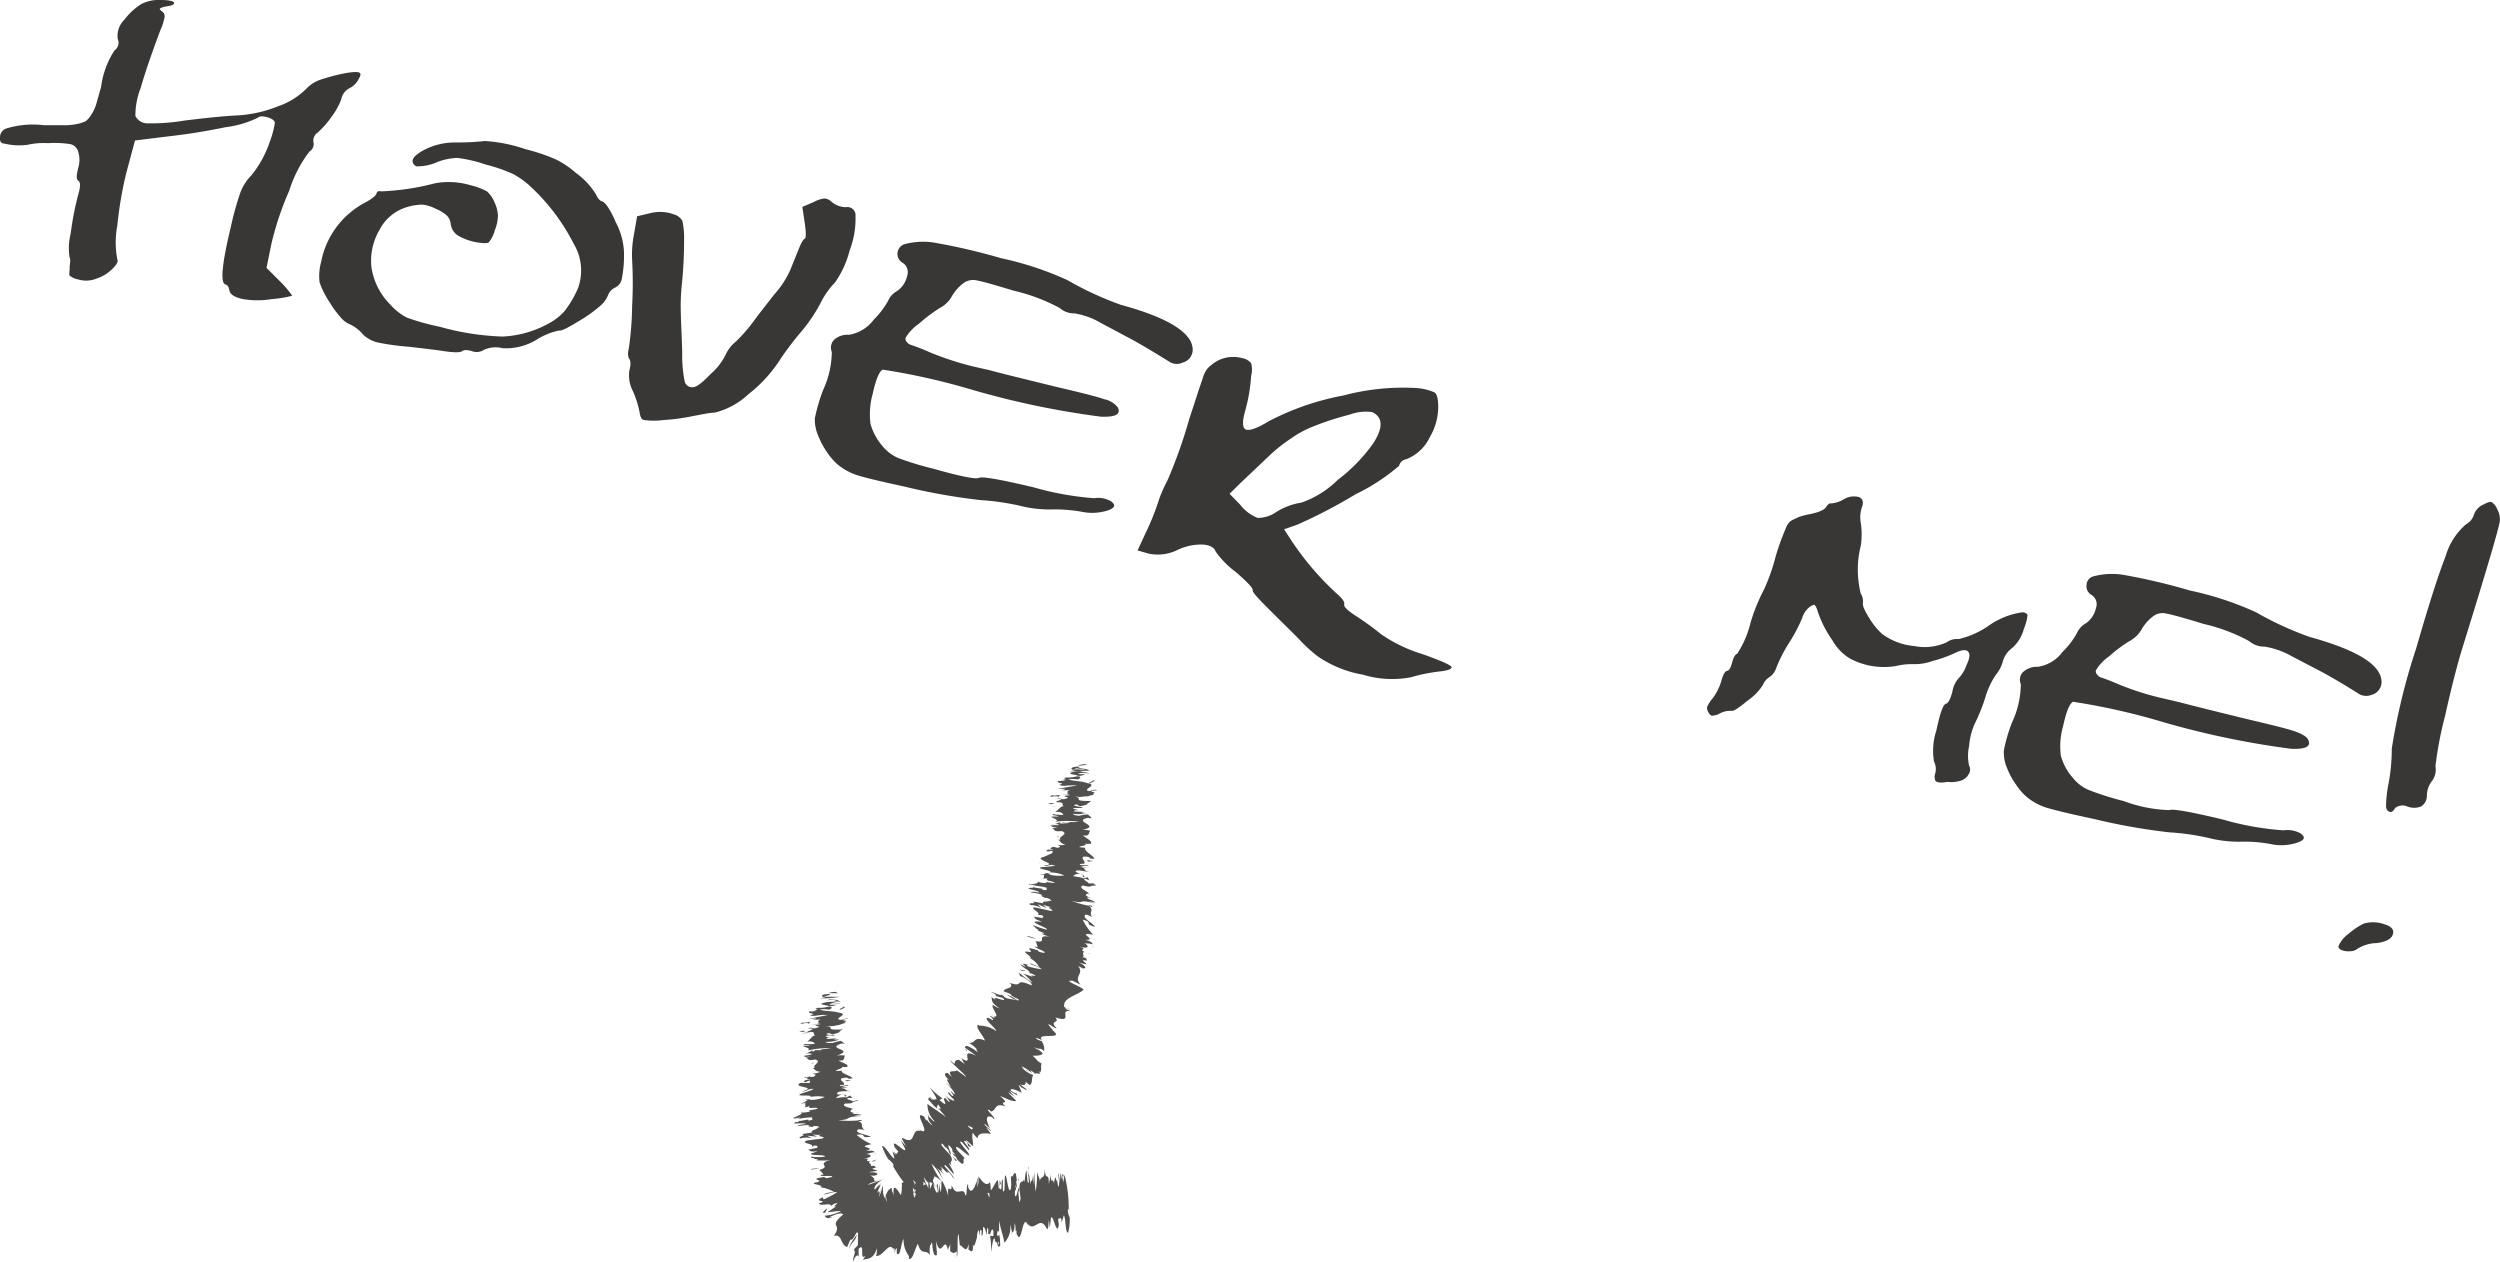 <svg xmlns="http://www.w3.org/2000/svg" viewBox="0 0 186.67 94.26"><defs><style>.cls-1{fill:#383736;}.cls-2{fill:#51504f;}</style></defs><g id="レイヤー_2" data-name="レイヤー 2"><g id="レイヤー_1-2" data-name="レイヤー 1"><path class="cls-1" d="M.42,9.61a6.82,6.82,0,0,1,2.87-.26l1.44,0a4.13,4.13,0,0,0,1-.09,2.53,2.53,0,0,0,.68-.22,1.85,1.85,0,0,0,.44-.53,3.06,3.06,0,0,0,.36-.82c.07-.26.19-.66.34-1.21a6.57,6.57,0,0,1,1-2.72.68.68,0,0,0,.24-.85,1.68,1.68,0,0,1,.5-1.44A4.66,4.66,0,0,1,10.54.31,2.84,2.84,0,0,1,12,0c.72,0,1.06.12,1,.25s-.22.17-.58.23-.6.17-.44.27l.09.09a.42.42,0,0,1,.22.43,4.3,4.3,0,0,1-.32,1C11.32,4,10.84,5.4,10.5,6.58a5.61,5.61,0,0,0-.39,2.08,1,1,0,0,0,.92.55A15.24,15.24,0,0,0,13.79,9c1.71-.21,3-.34,3.88-.38a9.36,9.36,0,0,0,3-.65,5.61,5.61,0,0,0,2.17-1.31,2.6,2.6,0,0,1,1.22-.75,13.37,13.37,0,0,1,1.81-.46c.56-.09.89-.1,1,0s0,.3-.16.58a1.6,1.6,0,0,1-.64.57,1.15,1.15,0,0,0-.58.78,4.93,4.93,0,0,1-.72,1.32,6.74,6.74,0,0,1-1.05,1.2.71.71,0,0,0-.31.73.64.64,0,0,1-.3.68,9.44,9.44,0,0,0-1.51,2.92,22.64,22.64,0,0,0-1.34,4L19.9,20l1,1a7.87,7.87,0,0,1,.92,1.08,8.18,8.18,0,0,1-1.5.25,6.56,6.56,0,0,1-2.19,0c-.61-.13-.94-.34-1-.64s-.15-.41-.3-.45c-.39-.11-.26-1.54.4-4.27a22.3,22.3,0,0,1,.72-2.6,3.79,3.79,0,0,1,.83-1.29,8.08,8.08,0,0,0,1.37-2.51,7,7,0,0,0,.37-1.38c0-.17-.16-.3-.45-.4s-.66-.16-.82,0a7.59,7.59,0,0,1-2.42.71c-1.44.3-2.88.53-4.33.69l-2.42.3-.66,2.46a28.62,28.62,0,0,0-.66,3.89,6.73,6.73,0,0,0,0,2.53c.08.16-.05.4-.38.72a3,3,0,0,1-1.14.7,2.08,2.08,0,0,1-1.42.07,1.35,1.35,0,0,1-.62-.28c-.06-.09,0-.28,0-.56s.1-.67,0-.77a4.47,4.47,0,0,1,.08-1.82,21.79,21.79,0,0,1,.57-2.93c.16-.56.17-.9,0-1s-.14-.44,0-1a2,2,0,0,0,0-1.13.8.8,0,0,0-.56-.6,7.45,7.45,0,0,0-1.71-.08,5.5,5.5,0,0,0-1.52.12,4.72,4.72,0,0,1-1.74-.09c-.26,0-.36-.2-.32-.5A.7.7,0,0,1,.42,9.61Z"/><path class="cls-1" d="M27.13,25A2.89,2.89,0,0,0,26,24.16a1.86,1.86,0,0,1-.61-.52,7.29,7.29,0,0,1-.79-1.09,6.2,6.2,0,0,1-.74-1.48,4,4,0,0,1,.12-1.52,6.36,6.36,0,0,1,3.37-4.47c.46-.26.71-.47.76-.63s.16-.21.35-.16a18.6,18.6,0,0,0,4-.6,5.69,5.69,0,0,1,2.67.14,5,5,0,0,1,1.23.46,2.18,2.18,0,0,1,.57.83,2.53,2.53,0,0,1,.25,1,3.07,3.07,0,0,1-.23,1.06,2.32,2.32,0,0,1-.46.92c-.11.08-.4.07-.86,0a4.29,4.29,0,0,1-1.45-.52,1.22,1.22,0,0,1-.53-.88,1,1,0,0,0-.29-.61,2.86,2.86,0,0,0-.8-.49,2.94,2.94,0,0,0-1-.32,4,4,0,0,0-1.13.17,3.38,3.38,0,0,0-2.1,1.73A4.52,4.52,0,0,0,27.74,20a5,5,0,0,0,1.42,2.76,4.25,4.25,0,0,0,1.21.95,17.18,17.18,0,0,0,2.47.69,19.59,19.59,0,0,0,4.68.73,7.79,7.79,0,0,0,3.34-.92,4.24,4.24,0,0,0,1.31-1,7.68,7.68,0,0,0,1-1.72,3.88,3.88,0,0,0-.34-3.3,15.2,15.2,0,0,0-3.16-4.21A6.42,6.42,0,0,0,38.33,13a12.31,12.31,0,0,0-2.08-.72,10.74,10.74,0,0,0-2.1-.49,4.57,4.57,0,0,0-1.5.31,3.59,3.59,0,0,1-1.58.32c-.45-.31-.32-.67.36-1.09a4.92,4.92,0,0,1,2.63-.69c1,0,1.73-.06,2.13-.11a11.42,11.42,0,0,1,3.05.61,14.29,14.29,0,0,1,2.24.75A6.9,6.9,0,0,1,43,12.91a5.64,5.64,0,0,1,1.48,1.57c.14.32.3.51.49.56s.61.58,1,1.54a5.24,5.24,0,0,1,.62,2.18,9,9,0,0,1-.15,2,.93.93,0,0,1-.48.7,1,1,0,0,0-.55.56,2,2,0,0,1-.55.78A10.31,10.31,0,0,1,43.18,24c-.81.5-1.29.73-1.44.68a5,5,0,0,0-1.7.7,4.38,4.38,0,0,1-2.51.62,2.1,2.1,0,0,0-1.39.12,1,1,0,0,1-.9.1c-.36-.11-.61-.1-.73,0s-.57.12-1.35,0-1.65-.21-2.63-.33a17.74,17.74,0,0,1-2.38-.33A2.45,2.45,0,0,1,27.13,25Z"/><path class="cls-1" d="M47.75,30.75a7.4,7.4,0,0,0-.49-1.54A2.5,2.5,0,0,1,47,27.63c.11-.41.09-.68,0-.81s-.16-.39-.05-.79a23.81,23.81,0,0,0,.25-3.2,31,31,0,0,0,0-3.41,7.83,7.83,0,0,1,.14-1.93l.23-1.34,1-.24A3,3,0,0,1,50.3,16a1.07,1.07,0,0,1,.65.49,5.87,5.87,0,0,1,.13,1.4q0,1.62-.15,3.18a15.5,15.5,0,0,0-.09,2.4c0,.55.07,1.5.1,2.87a9.85,9.85,0,0,0,.18,2.12.57.57,0,0,0,.65.45c.22,0,.66-.32,1.31-1a4.58,4.58,0,0,0,1.09-1.4,2.71,2.71,0,0,1,.77-1A11.72,11.72,0,0,0,56.26,24c.42-.57.94-1.23,1.54-2A7.12,7.12,0,0,0,59,20.18l.61-1.51c.2-.51.36-.79.47-.84s.12-.46,0-1.24l-.17-1.14.86-.37a2.33,2.33,0,0,1,.77-.26.81.81,0,0,1,.52.22,1.67,1.67,0,0,0,1.1.43.61.61,0,0,1,.72.66,6.57,6.57,0,0,1-.44,2.57,7.17,7.17,0,0,1-1.09,2.39,6.1,6.1,0,0,0-1.1,1.58,12.27,12.27,0,0,1-1.51,2.2,22,22,0,0,0-1.44,1.9,10.37,10.37,0,0,1-2.4,2.65,5.7,5.7,0,0,1-2.53,1.39c-.36,0-1,.14-1.79.29a14.79,14.79,0,0,1-2,.26,5.7,5.7,0,0,1-1.51,0C47.89,31.32,47.81,31.12,47.75,30.75Z"/><path class="cls-1" d="M87.3,27c-1.18-.73-2.12-1.29-2.82-1.67l-2.25-1.2a5.72,5.72,0,0,0-2-.73,1.61,1.61,0,0,1-1.1-.4,13.72,13.72,0,0,0-3.42-1.29c-1.45-.44-2.37-.7-2.76-.77a1.25,1.25,0,0,0-1,.19,3.4,3.4,0,0,0-.88,1,2.15,2.15,0,0,1-.87.85,11.41,11.41,0,0,0-1.58,1.19,3.37,3.37,0,0,0-1,1.05.35.35,0,0,0,.09.32.68.68,0,0,0,.36.23c.39.13.85.31,1.37.54a22.25,22.25,0,0,0,3.21,1.05l1.28.29c.47.14,2.14.55,5,1.25,1.79.42,3,.72,3.52.91a1.72,1.72,0,0,1,1,.59c.28.53-.14.76-1.27.71a63.53,63.53,0,0,1-9.57-2,49.87,49.87,0,0,0-6.7-1.51c-.26.13-.51.73-.74,1.78A5.68,5.68,0,0,0,65,31.66a4.37,4.37,0,0,0,.93,1.69,3.17,3.17,0,0,0,1.09.83A22.17,22.17,0,0,0,69.7,35c2,.57,3.16.8,3.4.68s1.58.12,4.05.7a22.41,22.41,0,0,0,4.55.82,1.88,1.88,0,0,1,1.25.23c.39.27.31.5-.25.69a3.86,3.86,0,0,1-1.94.09,11.45,11.45,0,0,0-2.26-.17,8.92,8.92,0,0,1-2.36-.28,19,19,0,0,0-2.93-.42,45.33,45.33,0,0,1-5.64-1c-1.89-.41-3.1-.7-3.63-.88a4.41,4.41,0,0,1-1.43-.81,4.48,4.48,0,0,1-.78-.92,5.6,5.6,0,0,1-.6-1.11,3.13,3.13,0,0,1-.29-1.37,13.15,13.15,0,0,1,.63-2.15,6.89,6.89,0,0,0,.64-2.83.83.83,0,0,1,.18-.91A1.46,1.46,0,0,1,63.38,25a2.88,2.88,0,0,0,1.86-1.13,6.27,6.27,0,0,0,1.08-1.42,1.51,1.51,0,0,1,.65-.71,1.82,1.82,0,0,0,.76-1.13.82.82,0,0,0-.35-1,.76.76,0,0,1,.17-1.38A5.32,5.32,0,0,1,70,18.16a45.69,45.69,0,0,1,4.75,1.12,23.87,23.87,0,0,1,4.94,1.63,24.45,24.45,0,0,0,4,1.85c3.39.92,5.18,2,5.35,3.16a1,1,0,0,1-.75,1.16A1,1,0,0,1,87.3,27Z"/><path class="cls-1" d="M98.38,49a11.61,11.61,0,0,1-1.24-1.12c-.23-.26-.9-.91-2-2s-1.64-1.65-1.6-1.8-.39-.61-1.29-1.39a6.54,6.54,0,0,1-1.48-1.51c-.12-.32-.45-.49-1-.52a4.11,4.11,0,0,0-1.8.38,3.31,3.31,0,0,1-2.19.3l-.84-.24.61-1.32a18.48,18.48,0,0,0,.91-2.23,9.29,9.29,0,0,1,.7-1.65,36.46,36.46,0,0,0,1.63-4.58c.3-.91.51-1.56.63-1.94s.26-.75.38-1.12a2,2,0,0,1,.36-.74,2.24,2.24,0,0,1,.33-.3,2.51,2.51,0,0,1,2.26-.48,1.11,1.11,0,0,1,.67.38,1.84,1.84,0,0,1,0,.95A12.66,12.66,0,0,1,93,30.59q-.37,1.26,0,1.47c.28.13.86-.07,1.74-.61a19.86,19.86,0,0,1,5.57-1.92,17.32,17.32,0,0,1,5.55-.55,4.18,4.18,0,0,1,1.25.32c.16.11.24.37.27.78a4.45,4.45,0,0,1-.63,2.58A3.24,3.24,0,0,1,105,34.29a.64.64,0,0,0-.53.49,14.94,14.94,0,0,1-3.24,2.12,38.54,38.54,0,0,1-4.35,2.27l-1,.35.58.89a21.32,21.32,0,0,0,3.37,3.93c.41.35.59.62.54.79s.26.47.92.89a22.37,22.37,0,0,1,1.84,1.34,11,11,0,0,0,3.08,1.48c1.49.53,2.22.86,2.18,1s-.35.24-.93.3a12.65,12.65,0,0,0-2.07.42,7.41,7.41,0,0,1-3.61-.18A8.54,8.54,0,0,1,98.38,49ZM95.3,38.23a4.93,4.93,0,0,1,1.87-.7,7.28,7.28,0,0,0,2.72-1.7,12.49,12.49,0,0,0,2.65-2.73c.75-1.17.73-1.94-.08-2.33a3.52,3.52,0,0,0-1.69.19,21.46,21.46,0,0,0-3,1,7.92,7.92,0,0,0-1.39.79,12.33,12.33,0,0,0-1.47,1.15l-2.31,2.19-.79.78.78.8a3.12,3.12,0,0,0,1.31,1A2.42,2.42,0,0,0,95.3,38.23Z"/><path class="cls-1" d="M144.51,58.29a.79.79,0,0,1,0-.57,1.23,1.23,0,0,0-.1-.85,4.82,4.82,0,0,1,.17-2.31c.27-1.27.5-1.94.7-2s.35-.36.5-.91a2,2,0,0,1,.46-1,2.68,2.68,0,0,0,.6-1c.24-.5.28-.83.11-1s-.49-.13-1,.12a9.58,9.58,0,0,1-1.67.59,3.77,3.77,0,0,1-1.36.23,5.09,5.09,0,0,0-1.35.14,5.41,5.41,0,0,1-3.46-.57,3.78,3.78,0,0,1-1.29-1.35,8.38,8.38,0,0,1-1.1-2.17,1.24,1.24,0,0,0-.23-.48s-.18,0-.39.18a1.65,1.65,0,0,0-.54.82,11.81,11.81,0,0,1-1,1.88,11.44,11.44,0,0,0-.92,1.8,1.34,1.34,0,0,1-.52.72,1.18,1.18,0,0,0-.47.55,3.85,3.85,0,0,1-1.12,1.17c-.68.57-1.09.83-1.22.8a1.65,1.65,0,0,0-.91.2,1.28,1.28,0,0,1-.56.16c-.1,0-.19-.1-.28-.26a.54.54,0,0,1-.09-.4,2.59,2.59,0,0,1,.38-.6,4,4,0,0,0,.68-1.34q.19-.69.42-.75c.16,0,.29-.25.39-.64s.24-.6.38-.64a7.65,7.65,0,0,0,1-2.35,13.48,13.48,0,0,1,1-2.45,14.83,14.83,0,0,0,.88-2.52q.29-.93.45-1.32c.1-.27.21-.53.32-.79a1.07,1.07,0,0,1,.42-.53l.51-.24a5.28,5.28,0,0,1,.84-.22c.67-.14,1.07-.31,1.21-.53s.27-.3.38-.27a2.17,2.17,0,0,0,.91-.29,1.46,1.46,0,0,1,1.18-.18c.28.13.35.39.2.77a2.36,2.36,0,0,0-.08,1.15,5.64,5.64,0,0,1,0,1.71,7.31,7.31,0,0,0,0,3.57,1.1,1.1,0,0,1,.16.71q-.06.26.45,1.08a5.29,5.29,0,0,0,1,1.24,4.77,4.77,0,0,0,2.39.89,4,4,0,0,0,2.42-.28,1.25,1.25,0,0,1,.88-.24,6.52,6.52,0,0,0,2.25-1,5.75,5.75,0,0,1,2.51-1c.25,0,.38.13.39.23a3.72,3.72,0,0,1-.27,1,2.87,2.87,0,0,1-.87,1.43,1.86,1.86,0,0,0-.7,1,2.59,2.59,0,0,1-.52,1,6.09,6.09,0,0,0-.81,1.76,13.34,13.34,0,0,1-.79,1.94,5.09,5.09,0,0,0-.4,1.62,3.43,3.43,0,0,0,0,1.48.58.58,0,0,1,0,.57,1.08,1.08,0,0,1-.51.5,2.28,2.28,0,0,1-1.11.13C144.87,58.49,144.58,58.41,144.51,58.29Z"/><path class="cls-1" d="M176.18,51.84c-1.17-.74-2.11-1.29-2.82-1.67L171.12,49a5.94,5.94,0,0,0-2.05-.72,1.64,1.64,0,0,1-1.11-.4,13.35,13.35,0,0,0-3.41-1.29c-1.46-.45-2.38-.7-2.77-.77a1.16,1.16,0,0,0-1,.19,3.27,3.27,0,0,0-.88,1,2.24,2.24,0,0,1-.88.85A10.67,10.67,0,0,0,157.49,49a3.56,3.56,0,0,0-1,1.06.37.37,0,0,0,.1.31.64.64,0,0,0,.36.24c.39.13.84.31,1.37.54a21.28,21.28,0,0,0,3.2,1l1.29.3q.71.2,5,1.25c1.79.42,3,.72,3.52.9s.89.39,1,.6c.28.52-.14.76-1.26.71a63.82,63.82,0,0,1-9.58-2,49.5,49.5,0,0,0-6.7-1.51c-.26.13-.5.72-.73,1.77a5.54,5.54,0,0,0-.18,2.27,4.27,4.27,0,0,0,.93,1.68,3,3,0,0,0,1.09.84,21.19,21.19,0,0,0,2.66.85,10.74,10.74,0,0,0,3.41.68c.23-.12,1.58.12,4,.7a21.55,21.55,0,0,0,4.55.81,2,2,0,0,1,1.26.23c.39.28.31.5-.25.69a3.78,3.78,0,0,1-2,.1,10.69,10.69,0,0,0-2.26-.17,9.41,9.41,0,0,1-2.36-.28,17.56,17.56,0,0,0-2.92-.42,45.32,45.32,0,0,1-5.64-1c-1.89-.4-3.1-.7-3.63-.87a4.31,4.31,0,0,1-1.43-.81,4.48,4.48,0,0,1-.78-.92,5.2,5.2,0,0,1-.61-1.11,3.1,3.1,0,0,1-.28-1.37,11.33,11.33,0,0,1,.63-2.16,6.84,6.84,0,0,0,.64-2.83.8.8,0,0,1,.18-.91,1.52,1.52,0,0,1,1.09-.38,2.82,2.82,0,0,0,1.85-1.12,5.67,5.67,0,0,0,1.08-1.42,1.54,1.54,0,0,1,.66-.71,1.87,1.87,0,0,0,.75-1.13.82.82,0,0,0-.35-1,.74.74,0,0,1-.35-.75.68.68,0,0,1,.53-.63,5.39,5.39,0,0,1,2.43-.07,45.76,45.76,0,0,1,4.75,1.13,23.83,23.83,0,0,1,4.95,1.63,24.39,24.39,0,0,0,4,1.84q5.09,1.4,5.35,3.17a1,1,0,0,1-.75,1.16A1.07,1.07,0,0,1,176.18,51.84Z"/><path class="cls-1" d="M174.63,70.6a2.23,2.23,0,0,1,.74-.88,5,5,0,0,1,1.14-.76A2.44,2.44,0,0,1,178,69c.56.16.78.41.67.77s-.58.58-1.25.65a2.75,2.75,0,0,0-1.4.43.92.92,0,0,1-.57.18,1.44,1.44,0,0,1-.64-.1C174.63,70.83,174.57,70.72,174.63,70.6Zm3.8-10c-.15,0-.23-.15-.27-.36a9.51,9.51,0,0,1,.2-1.8,14.1,14.1,0,0,0,.23-2.55,46.8,46.8,0,0,1,1.81-7.44q1.41-4.89,2.2-6.89a5,5,0,0,1,1.53-2.41,1.23,1.23,0,0,0,.6-.74,1.28,1.28,0,0,1,.76-.76q.4-.23.57-.15a1.16,1.16,0,0,1,.41.54,1.54,1.54,0,0,1,.19.85q-.09.77-2.79,9.47c-.37,1.19-.81,2.89-1.3,5.09a27.17,27.17,0,0,0-.72,3.77,1.4,1.4,0,0,1-.27,1.11,1.79,1.79,0,0,0-.37,1.06.94.94,0,0,1-.42.82,1.39,1.39,0,0,1-1.06,0,.9.9,0,0,0-.89.12C178.71,60.58,178.57,60.66,178.43,60.63Z"/><path class="cls-2" d="M81,57.06c-.17,0-.55.08-.47.12l.66-.07Z"/><path class="cls-2" d="M79.84,57.58a5.74,5.74,0,0,0,1.49-.12c-.64,0-.38,0-1.13,0-.09,0,.2-.12.44-.14-.17,0,.13-.1-.28-.07s-.51.23-.08.25A2.43,2.43,0,0,1,79.84,57.58Z"/><path class="cls-2" d="M79.09,62.43l.08,0A.13.13,0,0,0,79.09,62.43Z"/><path class="cls-2" d="M78.52,65.31s-.07,0-.13,0Z"/><path class="cls-2" d="M77.74,65.7l.05,0C77.73,65.68,77.69,65.68,77.74,65.7Z"/><path class="cls-2" d="M79.09,62.43l-.21.08C79.1,62.52,79,62.47,79.09,62.43Z"/><path class="cls-2" d="M81.51,58.06l-.18,0,.07,0Z"/><path class="cls-2" d="M78.56,61.16v0h-.27Z"/><path class="cls-2" d="M78.42,60.19a6.34,6.34,0,0,0,.78,0,1.21,1.21,0,0,1-.38,0Z"/><path class="cls-2" d="M79.27,58.56l-.08,0Z"/><path class="cls-2" d="M78.45,61.85h0Z"/><path class="cls-2" d="M69.38,88.69l-.06-.08S69.37,88.69,69.38,88.69Z"/><polygon class="cls-2" points="66.76 87.17 66.76 87.14 66.58 86.88 66.76 87.17"/><path class="cls-2" d="M76.88,66.44h0C76.83,66.41,76.84,66.42,76.88,66.44Z"/><path class="cls-2" d="M74.88,74.14c.49.13.52.42,1.08.53A4.94,4.94,0,0,0,74.88,74.14Z"/><path class="cls-2" d="M81.44,58.1v0S81.46,58.11,81.44,58.1Z"/><path class="cls-2" d="M76,74.67h0Z"/><path class="cls-2" d="M76.81,68.47l.24,0Z"/><path class="cls-2" d="M77.92,67.15l-.08,0Z"/><path class="cls-2" d="M77.39,69.43s-.12,0,0,0h.06C77.33,69.45,77.3,69.43,77.39,69.43Z"/><path class="cls-2" d="M77.16,70.23h.11l0,0Z"/><path class="cls-2" d="M71.44,86.64c-.13-.1-.25-.23-.38-.35C71.34,86.58,71.33,86.78,71.44,86.64Z"/><path class="cls-2" d="M81.19,58.1h.25l0,0Z"/><path class="cls-2" d="M81.66,70.63l-.11.12A.16.16,0,0,0,81.66,70.63Z"/><path class="cls-2" d="M75.86,81.54l0,.07S75.9,81.59,75.86,81.54Z"/><path class="cls-2" d="M81.49,71.21a1.55,1.55,0,0,0-.39,0l.13,0Z"/><path class="cls-2" d="M71.06,86.29Z"/><path class="cls-2" d="M71.19,88c.12-.09-.42-.6-.67-.94,0-.27.41.36.71.61,0-.22-.43-.79-.36-.82a1.31,1.31,0,0,1,.22.24c-.31-.51.23-.24-.17-.88l.14.13c-.27-.26-.52-.54-.7-.74,0,0-.23-.42.12-.08,0,0,.09.16.18.29l-.1-.2c.52.47.1.24.44.61,0-.25-.33-.77-.12-.69.47.49,0,.32.49.68l-.29-.09c.81.71-.12,0,.73.78.29,0,0-.4.23-.4-.23-.31-.4-.4-.62-.7-.28-.69,1.34,1.07.86.26-.28-.36-.86-1-.44-.77l.5.59c.2-.09-.7-.87-.19-.65.19.24.07.29.16.34.52.33-.24-.38-.17-.45l.5.46c.07-.22-.12-.73,0-1A1.84,1.84,0,0,0,73,85c0-.44.5-.39,1-.34l-.37-.47s.23.14.3.23c.24.07-.27-.25-.41-.44s.3.16.41.31c-.24-.48-.45-1.12.16-.87l.11.14c.28,0-.81-.9-.3-.66L74,83c.42-.09.24-.71,1.09-.38-.64-.56.5,0-.42-.78.58.2.71.37,1.19.38.09,0-.52-.52-.57-.67l.5.36-.45-.48.64.38-.08-.16a1,1,0,0,1-.41-.21c-.14-.27.55,0,.81.17L76.05,81a1.39,1.39,0,0,1,.34.37c-.41-.5.55.34.17-.11a4,4,0,0,1-.39-.3c.35.15.45,0,.39-.19l.34.25c.22-.14.1-.53.25-.75a2,2,0,0,1-.84-.55l.56.33c-.31-.26-.25-.07-.61-.42.12,0,.66.34.81.51l-.13-.23c.17.1.24.18.45.32-.32-.26.66.17.11-.26l.17.09c.15-.22,0-.44.11-.64-.48-.3-.32-.3-.68-.59.23,0,.69,0,.75-.17-.18-.25-.4-.27-.66-.48.45.24.5,0,.77.32,0-.24.06-.31-.17-.76a1.49,1.49,0,0,1-.44-.19c0-.08.24,0,.46.13l0,0c-.53-.64,1.68,0,.85-.69l0,0-.39-.49c.13-.07.32.24.64.29-.65-.63.3-.36-.11-.82,1.45.47.18-.64,1.17-.47l-.33-.13c-.3-.2.22,0,.31,0-.26-.1-.32-.06-.48-.18-.16-.66.9-.84,1.41-1.26.17-.17-1.68-.76-.79-.7l.6.3c-.59-.66.32-.8-.2-1.4.14.07.33.13.31.17.49.07.12-.3-.25-.42.06,0,.34.09.54.12s-.52-.39-.05-.29a.38.38,0,0,1,.17.09c-.2-.12.14-.23-.41-.34.3-.07-.15-.35.21-.37-.58-.25.36-.17-.47-.43.86.26.78-.06.39-.27.25.11.29,0,.65.13,0-.11-.13-.25-.58-.35,1.09.07-.75-.61.62-.38a4.49,4.49,0,0,1-.78-1.12c.88.2,0,.33.94.53-.3-.36-1-.68-.74-.89.13-.05.37.11.51.17-.29-.34.18-.51-.25-.85a.94.94,0,0,1,.23.1s.15-.09-.26-.16l.1.07A6.93,6.93,0,0,1,80,67.26c1.14.29.33-.18,1.77.2a1.74,1.74,0,0,0-.53-.15c.09,0,.25,0,.55.08-.2-.21-.64-.23-.6-.38.2,0,.27.08.49.14-.37-.15-.73-.29-.55-.39s.28,0,.27.08c0-.24-1-.53-.55-.72.84.19.3,0,1,0l-.2-.16h-.37c0-.11-.5-.28-.25-.35l.3.12-.12-.23-.3.09c-.37-.16-.93-.11-.71-.23.07,0,0-.11.46-.12h0c-.23-.08-.47-.16-.28-.23s.82.11,1,.11c-.62-.12-.15-.28-.8-.42a4.21,4.21,0,0,0,.62.08l-.5-.1a1.69,1.69,0,0,1,.56,0c.11-.15-1,0-.52-.18a.62.62,0,0,1,.18,0c.24-.17-.28-.39,0-.54.75,0,.16.17.8.16-.1-.27-.85-.59-.67-.82l-.08,0c-1.06-.09.53-.15,0-.3a3.59,3.59,0,0,0,.47,0c.17-.16-.25-.36-.58-.61l.27,0c.25-.09.15-.25.28-.36a1.79,1.79,0,0,0-.62-.06c1.55-.32-.81-.62.46-.91,0,0,.25.08.25,0l-.27-.25a3,3,0,0,0-.63.1c-.28,0-.49-.09-.49-.15a2.16,2.16,0,0,0,1-.07h-.44c.82-.15-.93,0-.38-.19h.24c-.13-.06-.45-.1-.38-.17.53,0,.25,0,.69,0,0-.1-1-.15-.49-.26.15,0,.15.09.3.13.62-.12.47-.13.56-.21h0l.27-.18-.16,0c-1.4,0-.27-.24-1.19-.35.87.1.5,0,1.11,0a1.58,1.58,0,0,1,.52-.12c-.49,0,.38-.16-.34-.23.19,0,0-.08.5-.1-.15-.1-.33,0-.58.06-.66-.11.77-.45-.17-.6-.39-.16-1-.13-1.4-.27a2,2,0,0,1,.71,0c.28-.13.21-.2,0-.26a2,2,0,0,0,.53-.1c-.06-.07-.71,0-.44-.09s.57,0,.79,0c-.19-.07-.56-.11-.75-.18a2.64,2.64,0,0,1,.74,0,1.26,1.26,0,0,0-.87-.19l-.18.1s.45-.09.55-.07c.43,0-.17.15-.36.18l-.13,0c-1.13.22.21.23.16.38l-.83,0,.7,0a2.35,2.35,0,0,1-.8.08c-.4.14.3.05-.15.17a.45.45,0,0,1-.14,0l.26.06c-.18,0-.59.08-.47,0-.46.2.65.19,0,.31h0c.3.19.61,0,1.34.06l-1.49.25.61,0s-.06.08-.3.09c.43.05.26,0,.66,0-.54.15.28.28-.69.38.47,0,.36-.13.68,0-1,.11.19.12-.29.26s-.25-.11-.73,0c.91,0-.19.2,0,.27.72,0,.31.16.55.29-.24,0-.38.28-.64.42h-.12c.73,0,.6.13.76.23a3.2,3.2,0,0,1-.82-.06v.09a1.1,1.1,0,0,1,.45.1h-.55c0,.12.66.23.29.39a6.41,6.41,0,0,1,1.77,0,3.68,3.68,0,0,1-.86,0s.22,0,.11.08l-.47-.06c-.2.07.39,0,.34.09-.39,0-.28.05-.59,0,0,0,.16,0,0-.07a1.3,1.3,0,0,1-.61.16,1.69,1.69,0,0,1,.58,0c0,.12-.47,0-.68.11.27,0,0,.1.58.11a1.67,1.67,0,0,1-.44.05c.26.06.06.29.69.23h.07c.58.22-.35.42-.1.63H79c.23.13.13.27.55.38a1.3,1.3,0,0,1-.6,0c.15.1.38.13,0,.24-.34-.12-.31,0-.25-.11-.17.11-.5.11,0,.28-.5-.08-.64,0-.5.1l.37-.05c.07.07,0,.12,0,.17L77.9,64c-.83.16,1.33.56,0,.61.46.11.34-.1.87,0-.1.11-1.06.12-1.06.16-.38.1,1,.24.68.37a2.86,2.86,0,0,1,1.08.22,2.56,2.56,0,0,1-1.18-.08s.06,0,.14,0a.63.63,0,0,0-.44-.09l.23,0c-.24,0-.23.18-.62.09a.59.59,0,0,0,.51,0c-.35.1,0,.22-.28.33a1.65,1.65,0,0,1,.41,0c-.33.17.43.16.51.32-.38,0-.85-.16-.58,0a1.75,1.75,0,0,1-.81-.14c.43.2-.34.2-.43.26l-.18-.1c.1.06.1.09.09.12l.47,0a.38.38,0,0,1-.29,0c.3.09.79.09,1.19.24-.24,0,.23.22-.4.13.24-.14-.62-.09-.7-.25.07,0,.06.07,0,.1a.5.5,0,0,1-.16,0c-.58.06.69.2.65.36-.35-.08-.67-.08-.6,0a2.13,2.13,0,0,1,.85.19c-.29.06.18.15.14.2l.13,0c.35.09.29.14.39.24-.27,0-.17-.11-.3-.11.6.21-.66.07-.27.27-.25,0-.66-.13-.82-.11.42.22-.51,0-.17.25a1.71,1.71,0,0,1,.8.22l-.28-.29.65.28c0-.06-.26-.2-.17-.23a1.42,1.42,0,0,0,.64.17c-.72,0,.36.27-.14.28l-1.15-.25c-.55,0,.52.41.18.56l.22,0c.45.13,0,.14.2.25a4.14,4.14,0,0,0-.78-.12c.29.07-.06.15.7.36l-.53,0c-.24.12,1,.48.88.61a5.66,5.66,0,0,1-1-.34s-.09.08.17.15c-.25,0,.48.29.1.24.17.07.56.19.52.24a1.09,1.09,0,0,1-.19,0,2.21,2.21,0,0,0,.66.23c-1.23-.17-.06.5-1.12.34a1,1,0,0,1,.16.45c-.11,0-.19-.06-.14-.06-.4,0,1,.43.61.48-.64-.11-.3-.2-.55-.22-1.24-.38.1.26-.65.13l-.07,0c-.44-.06.41.36.27.48a1.08,1.08,0,0,0-.18-.07,1.73,1.73,0,0,1,.85.77,2.57,2.57,0,0,0-.72-.31c0,.09.79.27.88.44a6,6,0,0,1-1.07-.23l0-.12c-.69-.19,0,.15-.17.16L76.22,72c0,.2.76.48.64.65l.22.06c.69.39-.44-.07.06.24l-.74-.26a4.21,4.21,0,0,1,.7.7,8.94,8.94,0,0,1-1-.76c0,.06,0,.24.31.42-.06,0-.22-.16-.1-.14.54.31.78.54.72.67-1.4-.61-.49.2-1.63-.19.41.45-.43.34-.46.63,1.12.41,0,.09,1.11.59,0,.09,0,.11-.06.08l-.75-.13c-.34-.11-.21-.17-.46-.29-.15.09-.5-.17-.83-.22.4.17.54.31.36.31l.56.15c.5.47-1-.3-.5.17L74,74.43c.16.19-.17.33.65.87a1.8,1.8,0,0,1-.5-.26c-.24.14.66,1,0,.85L74,75.73c.05.08.45.34.16.25a1,1,0,0,0-.28-.15c.08.07.4.36.22.33L73.79,76c-.45,0,.54.73.61,1a2.21,2.21,0,0,0-1.27-.42l-.1-.06c-.24.17.37.77.52,1.18-.9-.38-.64.24-1.22.16a2.36,2.36,0,0,1,.61.48c-.18,0,.41.49-.25,0h0c-.68-.41-.57-.19-.65-.12l.86.61c-1.41-.68,0,.88-1.14.18.17.21.12.27.3.47l-.45-.34c-.22,0-.33.07-.34.32l-.3-.28c-.1.07,1.2,1.12,1.16,1.23l-.68-.49c-.11.18-.83-.14-.37.5-.09-.08-.28-.24-.28-.28s-.68-.09.23.63c-.58-.48-.2.11,0,.42l-.41-.38c.48.54.62.67.68.9-.07,0-.35-.27-.22-.21-.29-.11.34.41,0,.32l-.24-.28c-.1.06,0,.18.32.5s-.25.07-.63-.26c.22.22.48.54.33.49a1.68,1.68,0,0,1-.25-.26c-.4-.12.28.64-.2.35a2.55,2.55,0,0,0-.26-.21c.11-.09.22-.15.24-.12a5.94,5.94,0,0,1-1-.87c.22.32.72,1,.46.93L69.79,82l0,0s0,0,0,.1-.15-.06-.18,0c-.31-.28-.25-.06-.31,0,.41.39.29.38.67.66a.1.1,0,0,1,0-.1.08.08,0,0,0,0-.06l0,0a.46.46,0,0,1,.08-.13c.17.23.31.43,0,.26l.59.69c-.62-.49-1-.68-1.39-1a1.75,1.75,0,0,0,.52,1.28c0,.13-.26-.18-.38-.29s0-.11-.12-.23c.12.27-.13.29.36.85-.32-.15-.42-.55-.46-.34L69,83.38c-1-.64.84,1.77-.47.9a.78.78,0,0,1,.21.17c-.77-.23-.28,1.1-1.3.54-.23-.09.05.28.21.61l-.4-.46.33.63c.15.52-1.16-1-.76-.08l.27.31c-.12,0-.07.35-.34,0,0,.06.23.36.08.2l-.19-.25.15.56c-.26-.09-.71-1-.93-.94a3.91,3.91,0,0,0,.48,1s.19.11.37.37l0,.18a8.52,8.52,0,0,0,1.55,2l-.21-.55.3.34-.08.1c.3.3.12,0,0-.28a2.23,2.23,0,0,0,.34.37l-.4-.81c.23.28.37.62.57.73-.18-.38-.53-.62-.6-.91.31.3.49.59.35.24a1.45,1.45,0,0,1,.26.43c-.11-.28.09-.22-.17-.64.37.37.12-.26.64.45a2.44,2.44,0,0,1-.28-.7c.55.91.25-.11.92.8-.51-.8,0-.54-.18-1,0,.06.12.2.08.17.12,0,.33.21.48.31a6.73,6.73,0,0,1-.73-1.28c.56.51.53.76,1,1.3-.41-.49-.25-.63-.62-1a4.52,4.52,0,0,1,.65.6c-.62-.76,0-.19-.38-.69.41.28.62.67.54.36A1.34,1.34,0,0,1,71.19,88Zm1.26-3.53h0l0,.07Zm.19-.2a.23.23,0,0,0-.1.07c-.15-.12-.29-.27-.26-.28S72.49,84.14,72.64,84.22Zm-3.21-2.3c0-.08.06,0,.15.07s0,0,0,.09l0,0Z"/><path class="cls-2" d="M69.91,82.49a.08.08,0,0,1,0,0l.11.07-.12-.13Z"/><path class="cls-2" d="M79.18,62.4h0Z"/><polygon class="cls-2" points="75.89 81.96 75.78 81.88 75.87 81.97 75.89 81.96"/><path class="cls-2" d="M81.11,61l.15,0Z"/><path class="cls-2" d="M81.21,60.31l.2-.1Z"/><path class="cls-2" d="M81.47,59.8h0Z"/><path class="cls-2" d="M81.62,67.82s0,0,0,0S81.7,67.87,81.62,67.82Z"/><path class="cls-2" d="M80.67,65.29a1.69,1.69,0,0,1,.26.11S81,65.33,80.67,65.29Z"/><path class="cls-2" d="M81.68,70.62h0s0,0,0,0Z"/><path class="cls-2" d="M80.91,65.5c.11,0,.09-.06,0-.1S80.83,65.46,80.91,65.5Z"/><path class="cls-2" d="M81.5,57.61l0,0h-.09Z"/><path class="cls-2" d="M81.43,57.59l-.06,0S81.37,57.59,81.43,57.59Z"/><path class="cls-2" d="M81.22,57.54l.15,0S81.38,57.53,81.22,57.54Z"/><path class="cls-2" d="M81.32,58.3h0Z"/><path class="cls-2" d="M81.41,58.49c0-.05.42-.16.28-.22l-.16,0C81.83,58.28,81.06,58.49,81.41,58.49Z"/><path class="cls-2" d="M79,59.53l.15-.17c-.22,0-.5.11-.56,0C78,59.65,79.06,59.32,79,59.53Z"/><path class="cls-2" d="M78.69,60c-.1-.08-.31,0-.43,0A.58.58,0,0,0,78.69,60Z"/><path class="cls-2" d="M78.7,63.46l-.51,0C78.27,63.49,78.39,63.44,78.7,63.46Z"/><polygon class="cls-2" points="81.28 64.34 81.61 64.29 81.14 64.22 81.28 64.34"/><polygon class="cls-2" points="77.61 64.41 77.54 64.38 77.72 64.5 77.61 64.41"/><path class="cls-2" d="M76.72,69.94l.62.16C77.24,70,76.56,69.82,76.72,69.94Z"/><path class="cls-2" d="M76.53,72.48c-.3-.09-.51-.1-.24,0C76.35,72.5,76.6,72.53,76.53,72.48Z"/><polygon class="cls-2" points="72.21 78.45 72.06 78.3 72.15 78.47 72.21 78.45"/><path class="cls-2" d="M62.39,74.06c-.17,0-.56.06-.48.1l.66,0Z"/><path class="cls-2" d="M61.21,74.54a6.67,6.67,0,0,0,1.49-.11c-.64,0-.37,0-1.13,0-.08,0,.2-.11.44-.14-.17,0,.14-.09-.28-.06s-.51.2-.08.23A3.84,3.84,0,0,1,61.21,74.54Z"/><path class="cls-2" d="M60.77,79.33l.07,0S60.78,79.31,60.77,79.33Z"/><path class="cls-2" d="M60.77,82.26a.23.23,0,0,0-.15,0A.37.37,0,0,0,60.77,82.26Z"/><path class="cls-2" d="M60.11,82.85s0,0,0,0S60.06,82.84,60.11,82.85Z"/><path class="cls-2" d="M60.77,79.33l-.2.1C60.79,79.41,60.73,79.37,60.77,79.33Z"/><path class="cls-2" d="M62.88,75l-.18,0,.07,0Z"/><path class="cls-2" d="M60.08,78.12v0h0Z"/><path class="cls-2" d="M59.85,77.15a5.94,5.94,0,0,0,.79-.05,2.2,2.2,0,0,1-.39,0Z"/><path class="cls-2" d="M60.64,75.48l-.08,0Z"/><path class="cls-2" d="M60,78.83l-.19,0Z"/><path class="cls-2" d="M78.5,87.55v.1C78.51,87.59,78.51,87.55,78.5,87.55Z"/><polygon class="cls-2" points="79.86 90.23 79.85 90.27 79.87 90.58 79.86 90.23"/><path class="cls-2" d="M59.5,83.84h0C59.45,83.82,59.46,83.83,59.5,83.84Z"/><path class="cls-2" d="M63.42,93.24c.09-.5.5-.51.55-1.08C63.9,92.37,63.39,92.88,63.42,93.24Z"/><path class="cls-2" d="M62.81,75s0,0,0,0S62.83,75,62.81,75Z"/><path class="cls-2" d="M64,92.16h0v0Z"/><path class="cls-2" d="M60.1,85.88l.24-.06Z"/><path class="cls-2" d="M60.7,84.23l-.07,0Z"/><path class="cls-2" d="M61,86.58s-.12,0,0,.06H61C60.94,86.63,60.9,86.62,61,86.58Z"/><path class="cls-2" d="M61.1,87.42l.11,0,0,0Z"/><path class="cls-2" d="M76,88a4,4,0,0,1,.08.5C76,88.13,76.11,88,76,88Z"/><path class="cls-2" d="M62.56,75h.25l0,0Z"/><path class="cls-2" d="M65.39,86.07l-.06.14A.15.15,0,0,0,65.39,86.07Z"/><path class="cls-2" d="M69.94,88.6l0-.07S69.94,88.54,69.94,88.6Z"/><path class="cls-2" d="M65.46,86.59a1.56,1.56,0,0,0-.38.13h.15Z"/><path class="cls-2" d="M76.05,88.54h0Z"/><path class="cls-2" d="M76.82,87.13c-.13,0,0,.73,0,1.15-.13.23-.11-.53-.19-.9-.08.2-.1.88-.17.86a1.06,1.06,0,0,1,0-.32c-.05.59-.3,0-.35.8l0-.18c0,.36.08.74.1,1-.06,0-.07.47-.13,0,0,0,0-.18,0-.34l0,.22c-.11-.69.06-.25,0-.76-.1.24-.19.82-.29.63-.07-.67.19-.24,0-.84l.16.25c-.19-1.06.09.07-.1-1.07-.2-.18-.17.37-.37.18,0,.38.06.56,0,.94-.21.7-.35-1.69-.46-.77,0,.45,0,1.31-.14.87v-.77c-.18-.06,0,1.11-.24.61,0-.3.12-.26.08-.35-.16-.6,0,.44-.14.45l-.07-.68c-.18.12-.35.63-.54.77a2.18,2.18,0,0,0-.06-.62c-.23.36-.56,0-.85-.42l0,.59a1,1,0,0,1-.05-.38c-.11-.21,0,.38,0,.61,0,0-.1-.33-.08-.51-.13.51-.41,1.11-.64.5l0-.18c-.16-.22-.06,1.21-.24.68L72,89c-.33-.22-.63.34-.94-.52,0,.84-.34-.36-.26.82a4.2,4.2,0,0,0-.47-1.15c-.07,0,0,.74-.11.87l-.06-.62-.06.66L70,88.37l-.07.16a1.36,1.36,0,0,1,.1.45c-.1.29-.33-.4-.36-.72l-.24.54a2.11,2.11,0,0,1,.05-.49c-.1.64-.08-.65-.17-.06a2.75,2.75,0,0,1,0,.49c-.09-.37-.25-.36-.36-.19v-.43c-.22-.09-.43.24-.67.26a2.1,2.1,0,0,1,.08,1l-.08-.65c0,.41.09.24,0,.74a2.27,2.27,0,0,1-.09-1l-.08.23a4.36,4.36,0,0,1,0-.54c0,.41-.24-.64-.25.07l0-.2c-.24,0-.33.25-.52.3a4.06,4.06,0,0,1-.06.9c-.16-.17-.35-.6-.52-.53-.1.28,0,.47,0,.81,0-.51-.22-.45-.16-.82-.2.1-.26.12-.47.56a2.14,2.14,0,0,1,.07.47c0,.09-.08-.21-.1-.46v0c0,.39-.16,0-.17-.31s0-.64-.1-.1v0a5,5,0,0,1-.22.56,7,7,0,0,1,.2-.71c-.16.43-.2.39-.2.32s0-.18-.15.1c.34-.75.34-.73.26-.65s-.23.2.1-.23l-.25.31c-.25.3.14-.18.19-.25-.2.23-.22.28-.36.44s-.17,0,0-.25A2.15,2.15,0,0,1,66,88c.1,0-1.74.74-1,.34l.64-.22c-.39.12-.39,0-.37,0s0,0,0-.1a.51.51,0,0,0-.31-.24c.16,0,.35,0,.36,0,.46-.14,0-.29-.4-.24,0-.06.35-.06.54-.12s-.63-.11-.16-.21a.38.38,0,0,1,.19,0c-.24,0,0-.24-.51-.13.24-.16-.28-.22,0-.37-.62,0,.27-.27-.6-.18.9-.11.69-.33.26-.37.27,0,.27-.1.65-.12,0-.09-.2-.16-.66-.09,1-.31-.91-.25.45-.52a3.8,3.8,0,0,1-1.12-.7c.9-.1.13.28,1.07.15-.4-.2-1.19-.25-1-.52.11-.08.39,0,.54,0-.4-.2,0-.49-.49-.65a1,1,0,0,1,.25,0s.12-.12-.29-.06l.12,0a7.48,7.48,0,0,1-1.57,0c1.17-.07.26-.25,1.75-.32a1.67,1.67,0,0,0-.55,0,1,1,0,0,1,.55-.08c-.24-.13-.67,0-.67-.16a3.94,3.94,0,0,1,.51,0c-.4,0-.79,0-.64-.19s.27,0,.28,0c-.09-.2-1.07-.23-.73-.5.87,0,.27-.11,1-.21L64,82.15l-.36.09c0-.11-.55-.13-.32-.26l.32,0-.17-.18-.26.14c-.4-.06-.94.13-.75,0,.08,0,0-.1.42-.21h0c-.25,0-.5,0-.33-.15s.82-.08,1-.12c-.62,0-.2-.22-.87-.21a3.54,3.54,0,0,0,.63-.06l-.51,0a1.38,1.38,0,0,1,.54-.11c.07-.16-.93.16-.55-.07,0,0,.12,0,.2,0,.18-.21-.37-.3-.14-.5.74-.14.2.12.82,0-.16-.22-1-.37-.8-.62l-.08.06c-1.06.1.5-.24,0-.29a2,2,0,0,0,.47,0c.15-.17-.3-.28-.66-.47h.28c.23-.12.11-.25.22-.37a2,2,0,0,0-.63,0c1.5-.49-.9-.47.35-.9,0,0,.25,0,.25,0l-.28-.2a3.78,3.78,0,0,0-.63.16c-.27,0-.49,0-.5-.09a2.27,2.27,0,0,0,1-.17c-.14,0-.3,0-.44,0,.8-.22-.93.1-.4-.14l.25,0c-.13,0-.46-.06-.4-.13.53-.1.26,0,.69,0,0-.09-1-.06-.51-.21.16,0,.17.08.32.1.61-.17.45-.16.54-.24h0l.26-.19-.16.06c-1.4.06-.29-.2-1.21-.25.87,0,.5,0,1.1-.1a1.55,1.55,0,0,1,.51-.14c-.49,0,.37-.17-.35-.19.19,0,0-.08.49-.13-.16-.07-.33.07-.57.09-.68-.06.76-.44-.18-.54-.39-.14-1.05-.09-1.4-.22a1.84,1.84,0,0,1,.71,0c.28-.13.22-.19,0-.25a2.42,2.42,0,0,0,.53-.1c-.06-.06-.71.05-.44-.08s.57,0,.79,0c-.19-.06-.56-.1-.75-.16a3.09,3.09,0,0,1,.74,0,1.3,1.3,0,0,0-.87-.17l-.18.08a1.85,1.85,0,0,1,.55-.06c.43,0-.17.14-.36.17l-.13,0c-1.13.2.21.22.16.35l-.83,0,.7,0a2.35,2.35,0,0,1-.8.08c-.4.14.3,0-.14.18a.41.41,0,0,1-.15,0l.26.06c-.18,0-.58.08-.47,0-.46.21.65.17,0,.3h-.05c.31.17.61-.06,1.34,0l-1.48.3.61-.06s-.06.08-.31.1c.43,0,.27,0,.66,0-.53.17.3.26-.66.4.46,0,.34-.14.67-.07-1,.16.2.11-.27.27s-.26-.09-.73.06c.91,0-.18.22,0,.28.72-.09.32.14.58.24-.24,0-.37.31-.61.47H60.1c.73-.07.61.08.77.16a3.42,3.42,0,0,1-.81,0v.09a.91.91,0,0,1,.46.05l-.55,0c0,.12.67.16.33.36a6.73,6.73,0,0,1,1.76-.17,4.34,4.34,0,0,1-.86.07s.23,0,.12.07h-.47c-.2.09.39,0,.35,0-.39,0-.27.08-.59.11,0,0,.16-.07,0-.08a1.14,1.14,0,0,1-.58.24,1.74,1.74,0,0,1,.59,0c0,.11-.47.1-.66.19.28,0,0,.11.59,0a2,2,0,0,1-.43.11c.27,0,.11.28.73.13l0,0h0c.61.13-.28.46,0,.63l-.2,0c.24.1.17.25.6.29a1.51,1.51,0,0,1-.58.14c.16.07.38.06.07.23-.35,0-.3.07-.26-.06-.16.14-.47.2.09.26-.51,0-.63.17-.47.21l.35-.13c.08.06,0,.12,0,.18l-.67,0c-.77.35,1.43.27.1.63.47,0,.31-.18.86-.19-.07.13-1,.36-1,.4-.34.2,1,0,.76.21a2.86,2.86,0,0,1,1.09,0,2.5,2.5,0,0,1-1.17.21s0,0,.13,0a.64.64,0,0,0-.44,0h.24c-.24.08-.19.23-.58.25a.63.63,0,0,0,.5-.09c-.32.18,0,.22-.19.4.12,0,.4-.1.4-.07-.27.25.46,0,.58.17-.35.13-.86.08-.54.19a1.82,1.82,0,0,1-.82.09c.47.07-.27.29-.34.37l-.2,0c.12,0,.12.06.12.1l.47-.1a.46.46,0,0,1-.27.11c.31,0,.78-.13,1.21-.1-.23.09.28.14-.34.24.19-.21-.63.09-.75,0,.08,0,.08,0,0,.1a.52.52,0,0,1-.17,0c-.53.23.72,0,.73.16-.36,0-.66.13-.59.14s.59-.1.87-.07c-.26.14.21.09.19.16l.12-.09c.36,0,.32,0,.44.11-.28,0-.2,0-.32,0,.63,0-.61.28-.18.35-.23.08-.66.09-.82.15.47.08-.46.21-.07.31a1.56,1.56,0,0,1,.83,0l-.36-.2.7.07c0-.07-.31-.11-.24-.17a1.38,1.38,0,0,0,.67,0c-.7.19.43.14,0,.31l-1.17.15c-.51.23.63.22.37.47l.19-.09c.47,0,.08.12.28.17a4,4,0,0,0-.77.16c.29,0,0,.17.78.09l-.5.16c-.19.2,1.14.06,1,.25a4.43,4.43,0,0,1-1,0c0,.06-.07.12.21.09-.25.06.54.09.18.19.17,0,.58,0,.56,0l-.2,0a2.5,2.5,0,0,0,.71-.05c-1.2.33.15.48-.88.76a1.06,1.06,0,0,1,.33.35c-.12,0-.2,0-.16,0-.34.2,1.14,0,.75.18-.62.17-.35,0-.58,0-1.29.19.2.19-.54.4l-.08,0c-.42.17.51.12.45.36l-.19,0a2.39,2.39,0,0,1,1.13.35,2.32,2.32,0,0,0-.77.17c.08.07.8-.24,1-.14a8.27,8.27,0,0,1-1,.53l-.07-.16c-.66.32.07.22,0,.35l-.3.11c.18.24.9-.09.92.18l.21-.14c.72-.26-.35.32.2.16l-.67.45c.21,0,.79-.11,1-.08a2.86,2.86,0,0,1-1.2.34c0,.1.22.3.55.1-.08,0-.26.08-.18,0,.57-.26.87-.34,1-.19-1.18,1,0,.63-.7,1.6.65-.17.47.69,1,.83.43-1.11.14,0,.69-1.07.12,0,.14,0,.11.06,0,.25,0,.5,0,.76s-.2.22-.3.48c.2.16-.11.51-.06.87.13-.42.32-.57.41-.38,0-.2,0-.39,0-.58.54-.56,0,1,.53.49l-.22.35c.24-.18.75.1,1.06-.89,0,.14,0,.47-.08.56.47.16,1-1.09,1.28-.5v.3c0-.09,0-.57.12-.27,0,.12,0,.3,0,.31s.08-.53.16-.36l0,.34c.28.37.32-.85.51-1.07a2,2,0,0,0,.4,1.28V94c.3.09.43-.76.67-1.13.25.94.6.35.91.86a2.22,2.22,0,0,1,0-.77c.08.17.13-.63.18.18h0c.11.78.22.56.33.58l-.07-1.06c.39,1.51.65-.62.9.74,0-.27.12-.27.16-.54l0,.57c.19.13.28.19.49,0v.4c.12,0,0-1.64.13-1.68l.1.84c.22,0,.49.69.64-.09a1.3,1.3,0,0,1,0,.41c.11,0,.44.53.31-.62.06.75.23.06.32-.28l0,.55c0-.72,0-.91.15-1.12,0,.07.07.44,0,.31.13.28,0-.54.2-.25l0,.36c.11,0,.09-.16.12-.58,0-.23.22.13.28.63,0-.31,0-.73.09-.59a1.07,1.07,0,0,1,0,.37c.22.36.23-.67.4-.13a1.92,1.92,0,0,0,0,.33c-.15,0-.27,0-.26-.07A6.48,6.48,0,0,1,74,93.52c.06-.39.16-1.24.29-1l0,.17v.06c0,.05.05,0,.06-.09.05.08.07.14.11.15.05.42.16.22.22.23a4.24,4.24,0,0,0-.08-.93.07.07,0,0,1,0,.09.11.11,0,0,0,0,.06v0l-.15,0c0-.29.06-.53.15-.22v-.91c.14.77.33,1.18.39,1.66a1.59,1.59,0,0,0,.44-1.3c0-.14.09.29.12.46s-.06.09-.06.24c.08-.27.3-.13.26-.86.16.32,0,.68.15.55v.22c.44,1.15.41-1.92.93-.44a.89.89,0,0,1-.07-.26c.5.63.87-.7,1.39.32.14.2.12-.27.17-.63l.07.6.08-.71c.14-.52.44,1.46.59.47L79,91c.09.07.24-.26.27.21,0-.08,0-.43,0-.22l0,.32.16-.56c.18.22.08,1.25.32,1.3a3.51,3.51,0,0,0,.12-1.15s-.11-.19-.14-.5l.07-.17a9.92,9.92,0,0,0-.32-2.52l-.09.58-.08-.45.11,0c-.1-.42-.11,0-.14.22a3.14,3.14,0,0,0-.09-.49l-.07.9a3.21,3.21,0,0,0-.1-.92c0,.42.13.81,0,1.09-.09-.42-.1-.76-.15-.4a1.7,1.7,0,0,1,0-.5c0,.3-.16.14-.16.64-.11-.52-.22.15-.28-.73a2.75,2.75,0,0,1-.12.74c0-1.06-.24,0-.3-1.17,0,1-.27.44-.38,1,0-.07,0-.23,0-.18s-.14-.36-.2-.53a7,7,0,0,1-.1,1.46,13.23,13.23,0,0,1-.1-1.64c0,.63-.13.64,0,1.17a3.8,3.8,0,0,1-.18-.87c.07,1-.06.17-.08.78-.15-.47-.1-.91-.2-.61A1.41,1.41,0,0,1,76.82,87.13ZM74,89.07v0L74,89Zm-.25,0a.2.2,0,0,0,.11,0,.92.92,0,0,1,0,.38A1.48,1.48,0,0,0,73.73,89.09Zm.85,3.84c0,.09-.06,0-.07-.14l.06-.07v.21Z"/><path class="cls-2" d="M74.59,92.19a.06.06,0,0,1,0,0l0-.12v.17Z"/><path class="cls-2" d="M60.86,79.28h0l.08,0Z"/><polygon class="cls-2" points="70.19 88.3 70.2 88.44 70.22 88.32 70.19 88.3"/><path class="cls-2" d="M62.6,77.67l.14,0Z"/><path class="cls-2" d="M62.65,77.06l.19-.11A1,1,0,0,0,62.65,77.06Z"/><path class="cls-2" d="M62.87,76.57l-.24,0h0Z"/><path class="cls-2" d="M64.43,83.73h0Z"/><path class="cls-2" d="M62.86,81.74l.27,0S63.17,81.7,62.86,81.74Z"/><path class="cls-2" d="M65.4,86.05h0v0Z"/><path class="cls-2" d="M63.13,81.88c.11-.06.08-.09,0-.11S63,81.85,63.13,81.88Z"/><path class="cls-2" d="M62.88,74.57l0,0h-.09Z"/><path class="cls-2" d="M62.81,74.55h-.07S62.75,74.56,62.81,74.55Z"/><path class="cls-2" d="M62.59,74.5l.15,0S62.75,74.49,62.59,74.5Z"/><path class="cls-2" d="M62.69,75.2l.21,0Z"/><path class="cls-2" d="M62.78,75.38s.41-.16.28-.21H62.9C63.2,75.18,62.43,75.38,62.78,75.38Z"/><path class="cls-2" d="M60.37,76.46l.14-.18c-.21.06-.49.13-.56.06C59.34,76.62,60.43,76.24,60.37,76.46Z"/><path class="cls-2" d="M60.12,77c-.11-.07-.32,0-.44,0A.56.56,0,0,0,60.12,77Z"/><path class="cls-2" d="M60.54,80.41l-.5,0C60.12,80.52,60.23,80.44,60.54,80.41Z"/><polygon class="cls-2" points="63.25 80.74 63.56 80.64 63.09 80.67 63.25 80.74"/><polygon class="cls-2" points="59.68 81.58 59.61 81.56 59.8 81.64 59.68 81.58"/><path class="cls-2" d="M60.58,87.33l.63-.1C61.09,87.21,60.39,87.28,60.58,87.33Z"/><path class="cls-2" d="M61.74,90.24c-.27.19-.41.4-.12.3C61.63,90.44,61.82,90.24,61.74,90.24Z"/><polygon class="cls-2" points="69.94 93.39 69.91 93.61 69.99 93.42 69.94 93.39"/></g></g></svg>